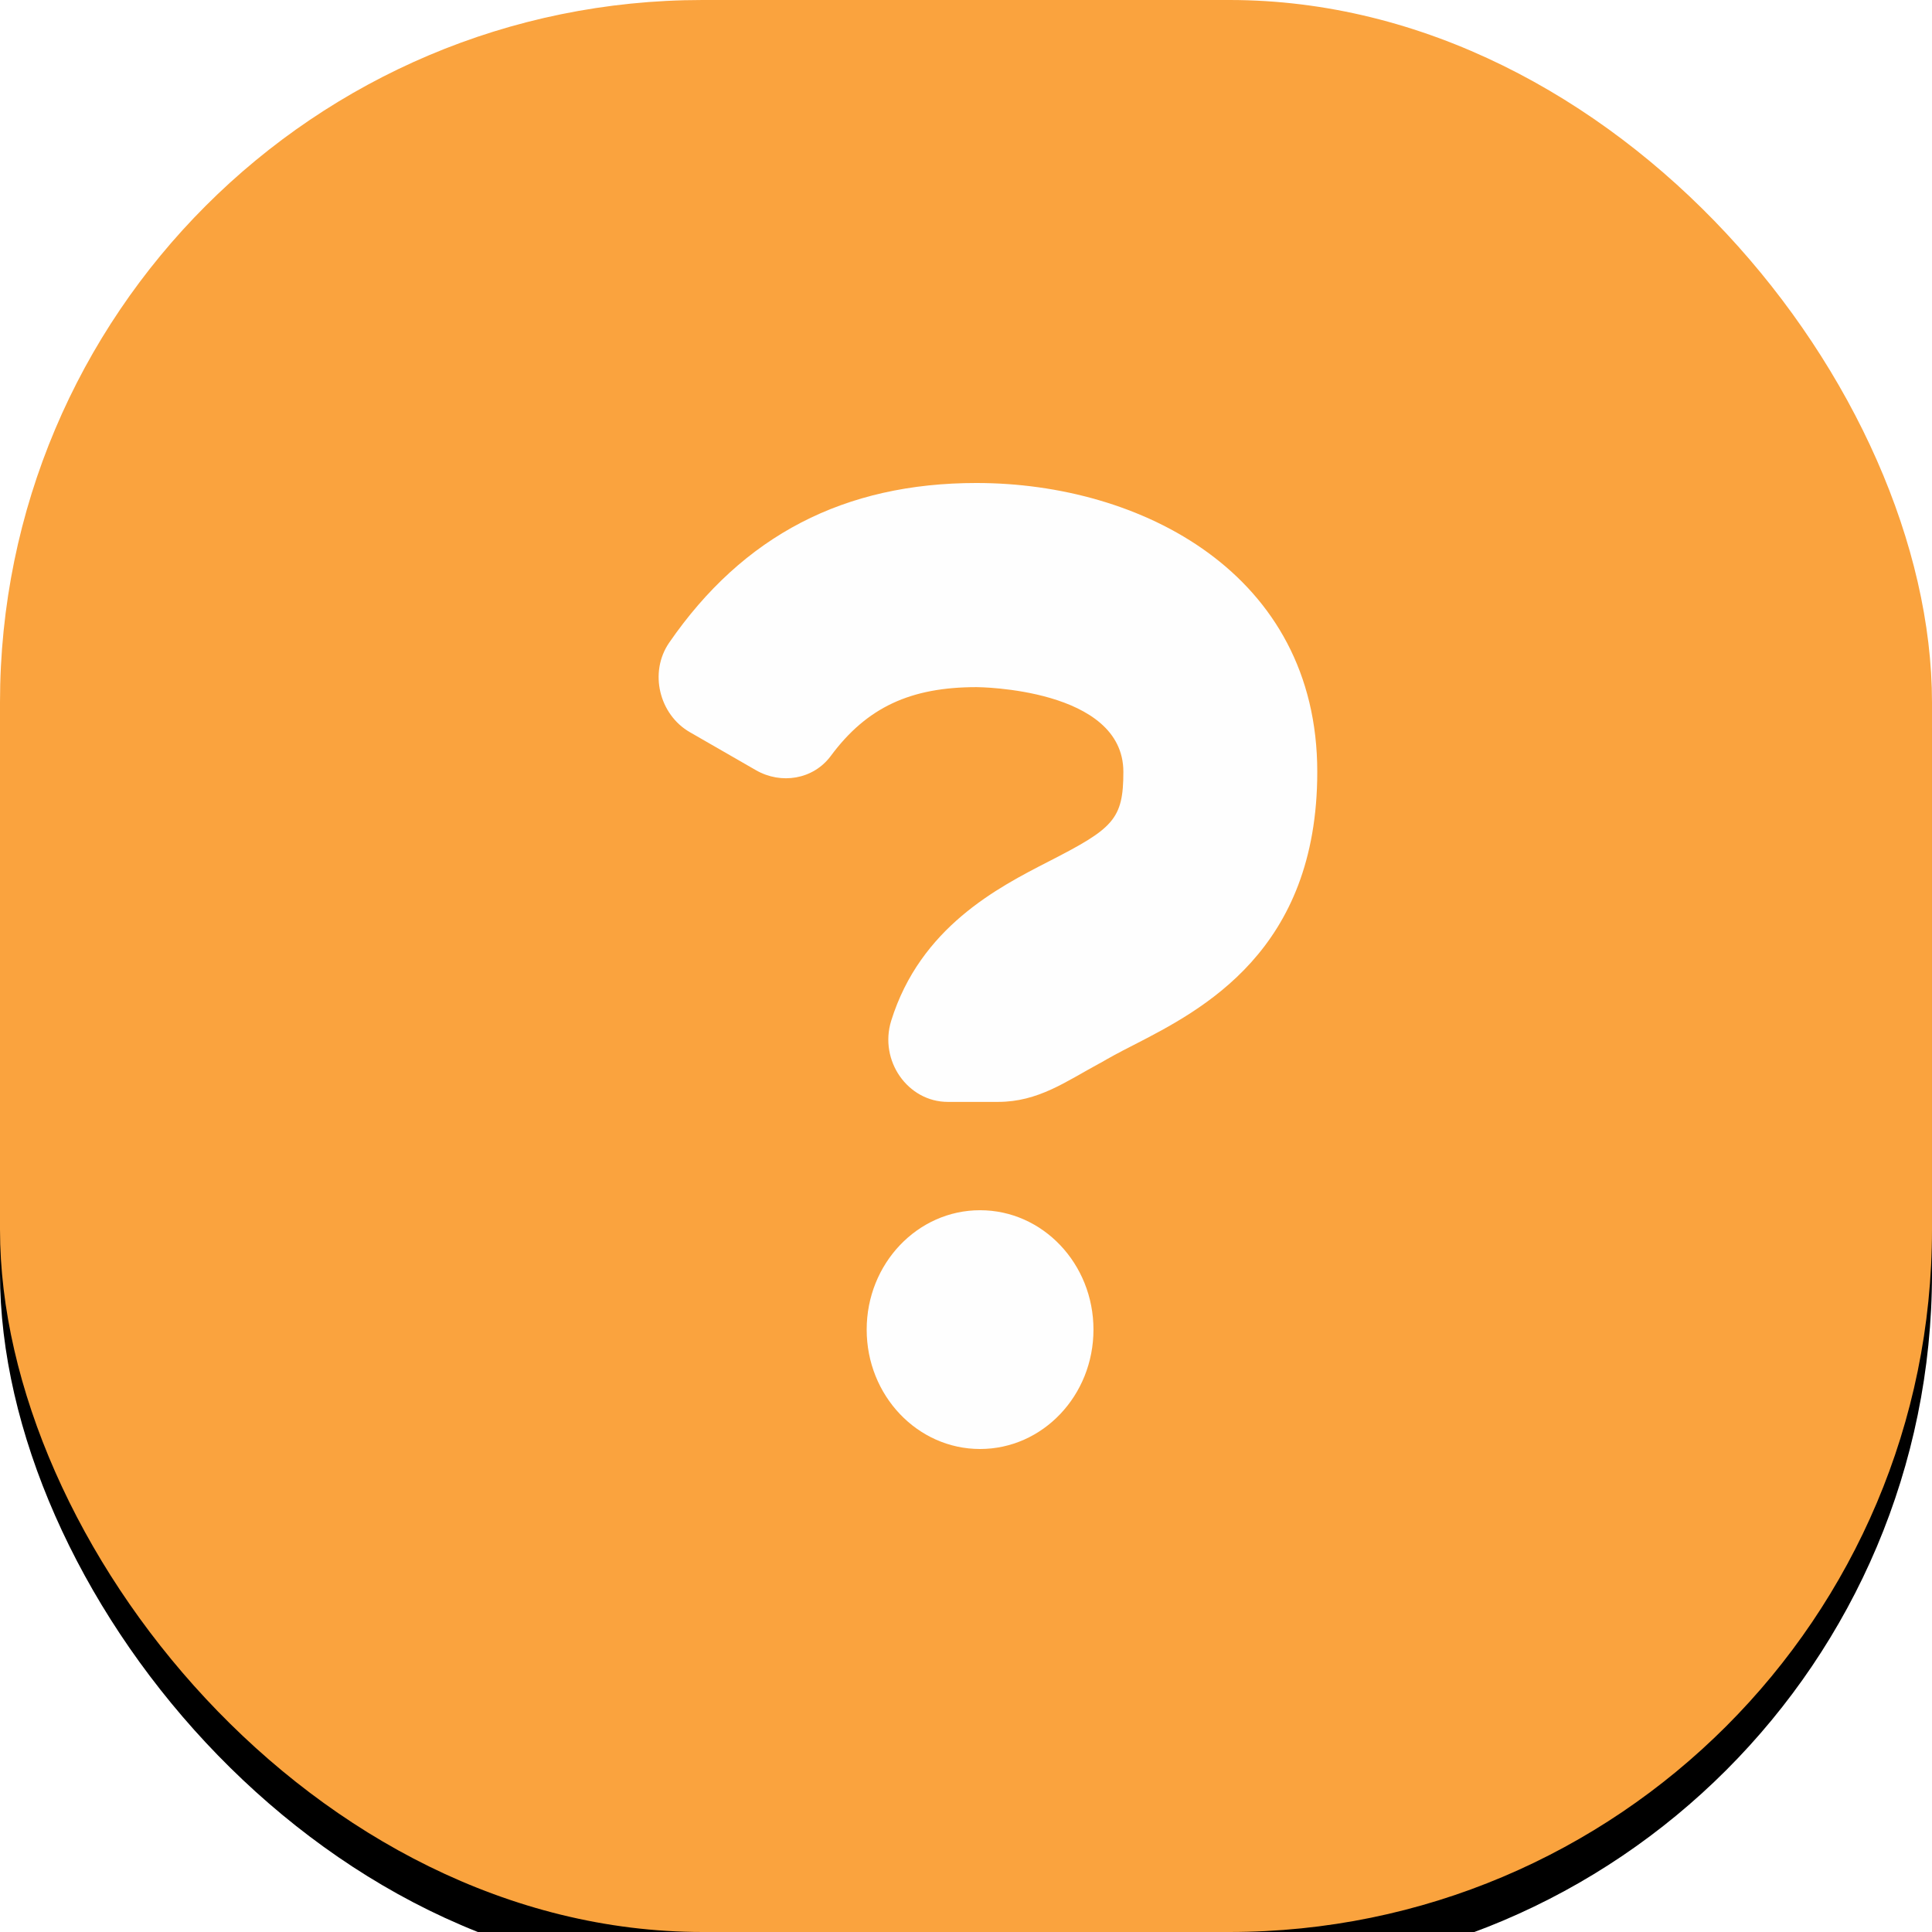<svg xmlns="http://www.w3.org/2000/svg" xmlns:xlink="http://www.w3.org/1999/xlink" width="44" height="44" viewBox="0 0 44 44">
    <defs>
        <filter id="prefix__b" width="109.1%" height="109.1%" x="-4.5%" y="-2.3%" filterUnits="objectBoundingBox">
            <feOffset dy="1" in="SourceAlpha" result="shadowOffsetOuter1"/>
            <feGaussianBlur in="shadowOffsetOuter1" result="shadowBlurOuter1" stdDeviation=".5"/>
            <feColorMatrix in="shadowBlurOuter1" values="0 0 0 0 0.467 0 0 0 0 0.549 0 0 0 0 0.565 0 0 0 0.16 0"/>
        </filter>
        <rect id="prefix__a" width="44" height="44" x="0" y="0" rx="16"/>
    </defs>
    <g fill="none" fill-rule="evenodd">
        <mask id="prefix__c" fill="#fff">
            <use xlink:href="#prefix__a"/>
        </mask>
        <use fill="#000" filter="url(#prefix__b)" xlink:href="#prefix__a"/>
        <use fill="#FAA33E" xlink:href="#prefix__a"/>
        <g fill="#FEFEFE" mask="url(#prefix__c)">
            <path d="M22.32 27.562c1.427 0 2.583 1.217 2.583 2.719 0 1.502-1.156 2.719-2.583 2.719-1.425 0-2.582-1.217-2.582-2.719 0-1.502 1.157-2.719 2.582-2.719zM22.241 11C25.978 11 30 13.059 30 17.578c0 4.077-2.621 5.42-4.187 6.224-.328.166-.561.294-.75.405-.008.004-.013.005-.021.01-.767.414-1.396.878-2.313.878h-1.143c-.911 0-1.572-.939-1.289-1.85.664-2.128 2.433-3.034 3.583-3.624 1.469-.752 1.704-.953 1.704-2.042 0-1.908-3.31-1.93-3.343-1.93-1.496 0-2.497.454-3.321 1.568-.4.538-1.132.652-1.702.325l-1.507-.867c-.697-.4-.937-1.362-.47-2.04 1.685-2.442 3.988-3.635 7-3.635z"/>
        </g>
    </g>
</svg>
